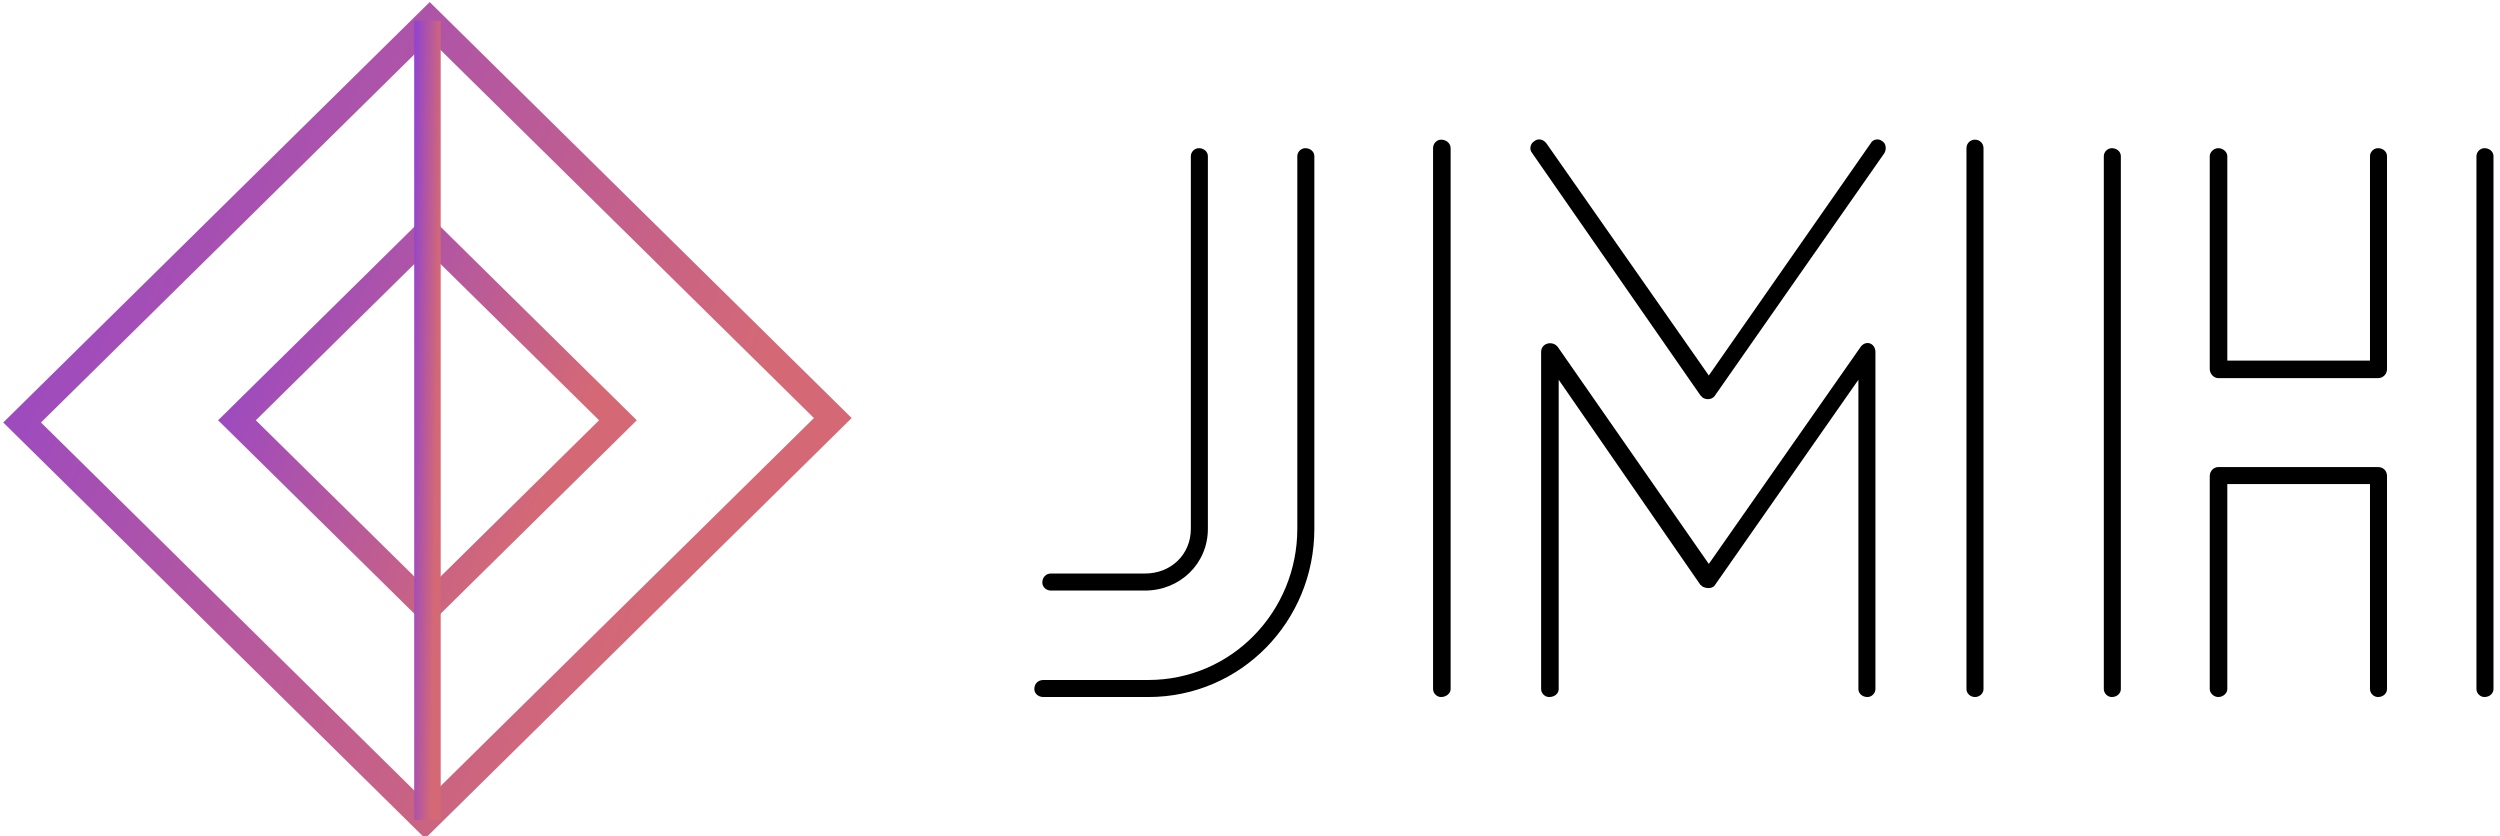 <svg data-v-423bf9ae="" xmlns="http://www.w3.org/2000/svg" viewBox="0 0 269 90" class="iconLeft"><!----><!----><!----><g data-v-423bf9ae="" id="1b6945ac-c8d2-431f-a5aa-400c07ea3f81" fill="#000000" transform="matrix(5.728,0,0,5.728,108.717,13.997)"><path d="M3.39 7.49L3.39 7.49C3.39 7.98 3.01 8.33 2.53 8.33L0.76 8.33C0.67 8.33 0.60 8.40 0.60 8.50C0.60 8.58 0.67 8.65 0.76 8.65L2.53 8.65C3.18 8.65 3.71 8.15 3.71 7.49L3.71 0.49C3.71 0.41 3.64 0.34 3.54 0.34C3.46 0.34 3.39 0.41 3.39 0.49ZM0.62 10.65L0.62 10.65L2.59 10.65C4.33 10.65 5.71 9.23 5.71 7.49L5.71 0.49C5.71 0.41 5.64 0.34 5.54 0.34C5.46 0.34 5.39 0.41 5.39 0.49L5.39 7.49C5.39 9.04 4.16 10.33 2.59 10.33L0.62 10.33C0.52 10.33 0.45 10.40 0.45 10.50C0.45 10.58 0.52 10.65 0.62 10.65ZM16.25 10.50L16.25 10.50L16.25 4.17C16.25 4.00 16.06 3.93 15.96 4.09L13.12 8.15L10.28 4.07C10.18 3.95 9.97 4.00 9.97 4.17L9.97 10.50C9.97 10.58 10.04 10.65 10.12 10.65C10.23 10.65 10.30 10.58 10.30 10.50L10.30 4.69L12.96 8.54C12.98 8.55 12.99 8.57 13.01 8.58C13.10 8.62 13.20 8.61 13.24 8.54L15.93 4.69L15.93 10.50C15.93 10.58 16.00 10.65 16.10 10.65C16.18 10.65 16.25 10.58 16.25 10.50ZM8.27 10.50L8.27 10.50L8.27 0.34C8.27 0.25 8.19 0.18 8.09 0.18C8.01 0.18 7.94 0.25 7.94 0.34L7.94 10.50C7.94 10.58 8.01 10.65 8.09 10.65C8.19 10.65 8.27 10.58 8.27 10.50ZM18.28 10.50L18.28 10.50L18.28 0.34C18.28 0.25 18.21 0.18 18.12 0.18C18.03 0.18 17.96 0.25 17.96 0.34L17.96 10.50C17.96 10.58 18.03 10.65 18.12 10.65C18.21 10.65 18.28 10.58 18.28 10.50ZM16.16 0.25L16.16 0.25L13.12 4.61L10.07 0.25C10.01 0.17 9.91 0.15 9.84 0.21C9.77 0.25 9.74 0.36 9.80 0.43L12.96 4.98C12.98 5.00 12.99 5.01 13.01 5.03C13.10 5.08 13.20 5.05 13.24 4.98L16.42 0.43C16.46 0.36 16.45 0.25 16.38 0.21C16.31 0.15 16.20 0.17 16.16 0.25ZM25.86 10.50L25.86 10.50L25.86 6.50C25.86 6.40 25.79 6.33 25.69 6.33L22.69 6.33C22.61 6.33 22.53 6.40 22.53 6.50L22.53 10.50C22.53 10.58 22.61 10.65 22.69 10.65C22.78 10.65 22.86 10.58 22.86 10.50L22.86 6.65L25.54 6.65L25.54 10.50C25.54 10.58 25.61 10.65 25.69 10.65C25.79 10.65 25.86 10.58 25.86 10.50ZM22.53 0.49L22.53 0.49L22.53 4.49C22.53 4.58 22.61 4.66 22.69 4.66L25.69 4.66C25.79 4.66 25.86 4.58 25.86 4.49L25.86 0.49C25.86 0.41 25.79 0.34 25.69 0.34C25.61 0.34 25.54 0.41 25.54 0.49L25.54 4.33L22.86 4.33L22.86 0.49C22.86 0.41 22.78 0.34 22.69 0.34C22.61 0.34 22.53 0.41 22.53 0.49ZM27.54 0.49L27.54 0.49L27.54 10.50C27.54 10.58 27.61 10.65 27.69 10.65C27.79 10.65 27.86 10.58 27.86 10.50L27.86 0.49C27.86 0.41 27.79 0.34 27.69 0.34C27.61 0.34 27.54 0.41 27.54 0.49ZM20.86 10.50L20.86 10.50L20.86 0.49C20.86 0.41 20.79 0.34 20.69 0.34C20.61 0.34 20.54 0.41 20.54 0.49L20.54 10.50C20.54 10.58 20.61 10.65 20.69 10.65C20.79 10.65 20.86 10.58 20.86 10.50Z"></path></g><defs data-v-423bf9ae=""><linearGradient data-v-423bf9ae="" gradientTransform="rotate(25)" id="e8215676-b4a7-41a8-82c9-2fd0bb8a3dd4" x1="0%" y1="0%" x2="100%" y2="0%"><stop data-v-423bf9ae="" offset="0%" style="stop-color: rgb(142, 66, 211); stop-opacity: 1;"></stop><stop data-v-423bf9ae="" offset="100%" style="stop-color: rgb(212, 105, 117); stop-opacity: 1;"></stop></linearGradient></defs><g data-v-423bf9ae="" id="be0c860e-e0d1-414a-b5a0-7566b957be4f" transform="matrix(2.852,0,0,2.852,0.362,-0.411)" stroke="none" fill="url(#e8215676-b4a7-41a8-82c9-2fd0bb8a3dd4)"><path d="M16 23.787L8.102 16 16 8.213 23.898 16 16 23.787zM9.525 16L16 22.383 22.475 16 16 9.617 9.525 16z"></path><path d="M15.915 31.778L-.005 16.084 16.085.222l15.92 15.694-16.09 15.862zM1.419 16.084l14.496 14.29 14.666-14.458-14.496-14.29L1.419 16.084z"></path><path d="M15.5.924h1v30.152h-1z"></path></g><!----></svg>